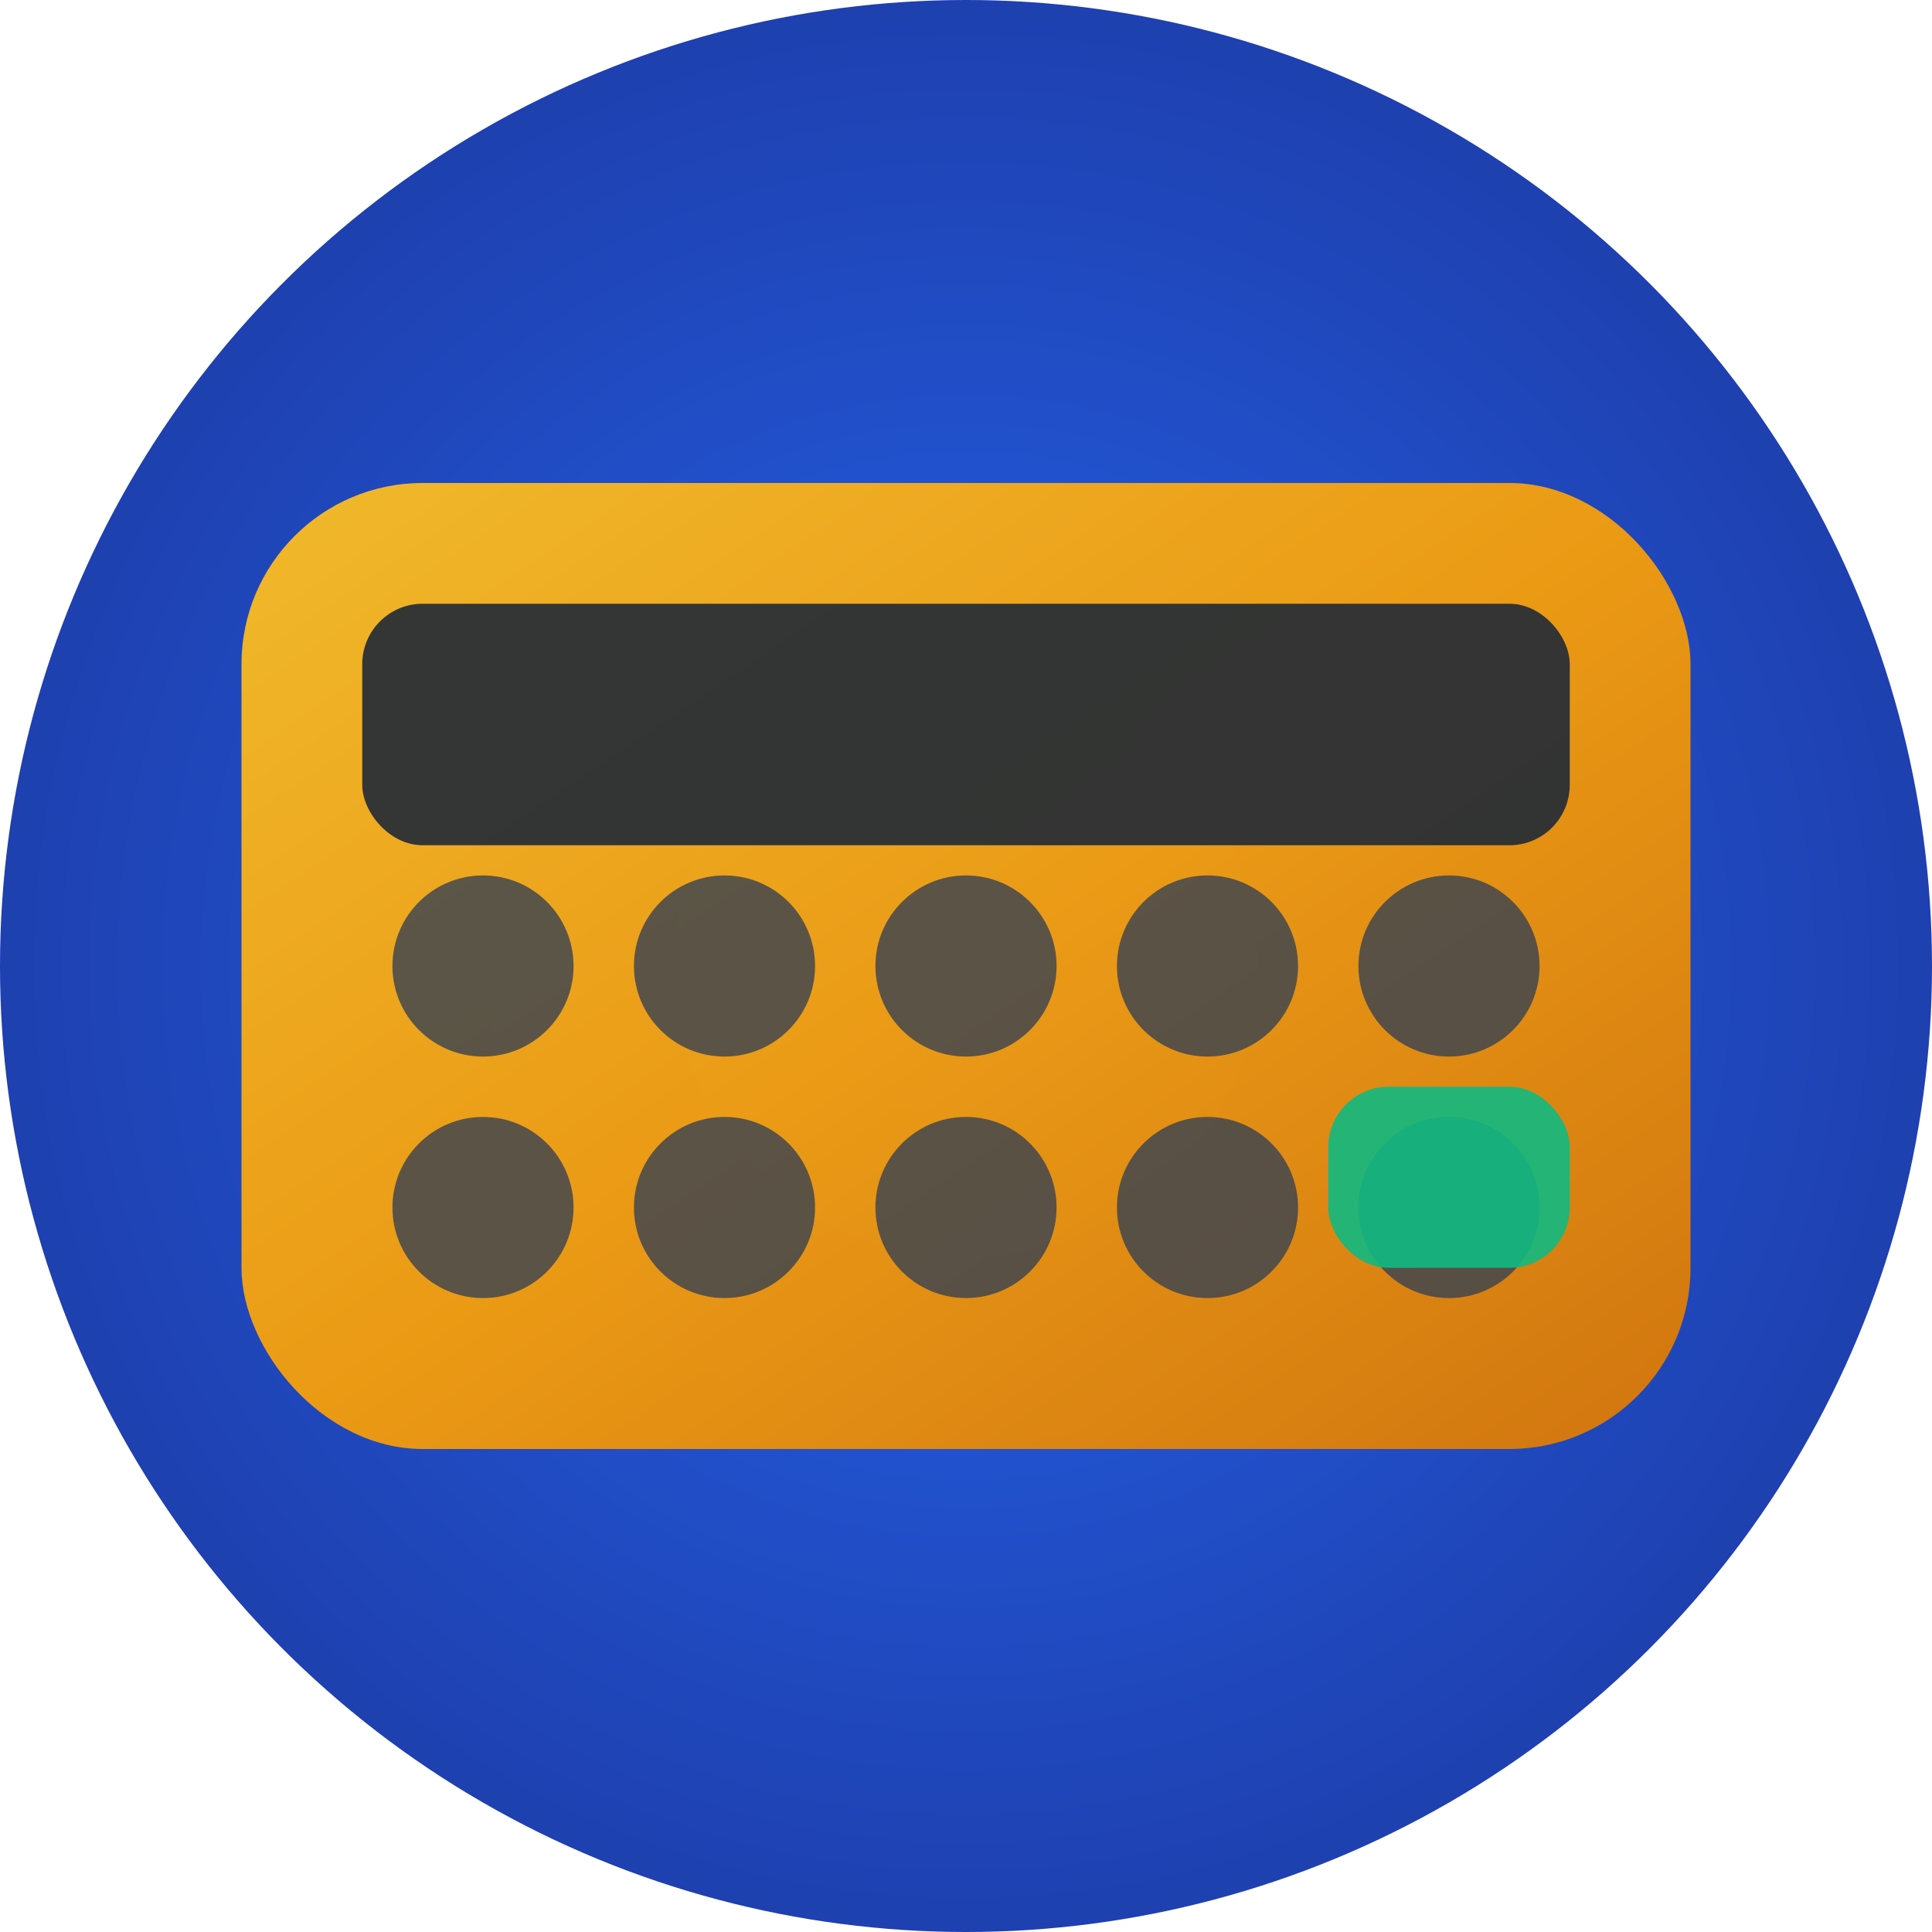 <?xml version="1.0" encoding="UTF-8"?>
<svg width="32" height="32" viewBox="0 0 32 32" xmlns="http://www.w3.org/2000/svg">
  <defs>
    <radialGradient id="bgGradient" cx="50%" cy="50%" r="50%">
      <stop offset="0%" style="stop-color:#2563EB;stop-opacity:1" />
      <stop offset="100%" style="stop-color:#1E40AF;stop-opacity:1" />
    </radialGradient>
    <linearGradient id="iconGradient" x1="0%" y1="0%" x2="100%" y2="100%">
      <stop offset="0%" style="stop-color:#FBBF24;stop-opacity:1" />
      <stop offset="50%" style="stop-color:#F59E0B;stop-opacity:1" />
      <stop offset="100%" style="stop-color:#D97706;stop-opacity:1" />
    </linearGradient>
  </defs>
  
  <!-- Fondo circular -->
  <circle cx="16" cy="16" r="16" fill="url(#bgGradient)"/>
  
  <!-- Calculadora simplificada -->
  <rect x="4" y="8" width="24" height="16" rx="3" fill="url(#iconGradient)" opacity="0.95"/>
  
  <!-- Pantalla -->
  <rect x="6" y="10" width="20" height="4" rx="1" fill="#1F2937" opacity="0.9"/>
  
  <!-- Botones simplificados -->
  <g fill="#374151" opacity="0.8">
    <circle cx="8" cy="16" r="1.5"/>
    <circle cx="12" cy="16" r="1.5"/>
    <circle cx="16" cy="16" r="1.5"/>
    <circle cx="20" cy="16" r="1.5"/>
    <circle cx="24" cy="16" r="1.5"/>
    
    <circle cx="8" cy="20" r="1.5"/>
    <circle cx="12" cy="20" r="1.5"/>
    <circle cx="16" cy="20" r="1.5"/>
    <circle cx="20" cy="20" r="1.5"/>
    <circle cx="24" cy="20" r="1.5"/>
  </g>
  
  <!-- Botón igual destacado -->
  <rect x="22" y="18" width="4" height="3" rx="1" fill="#10B981" opacity="0.9"/>
</svg>
